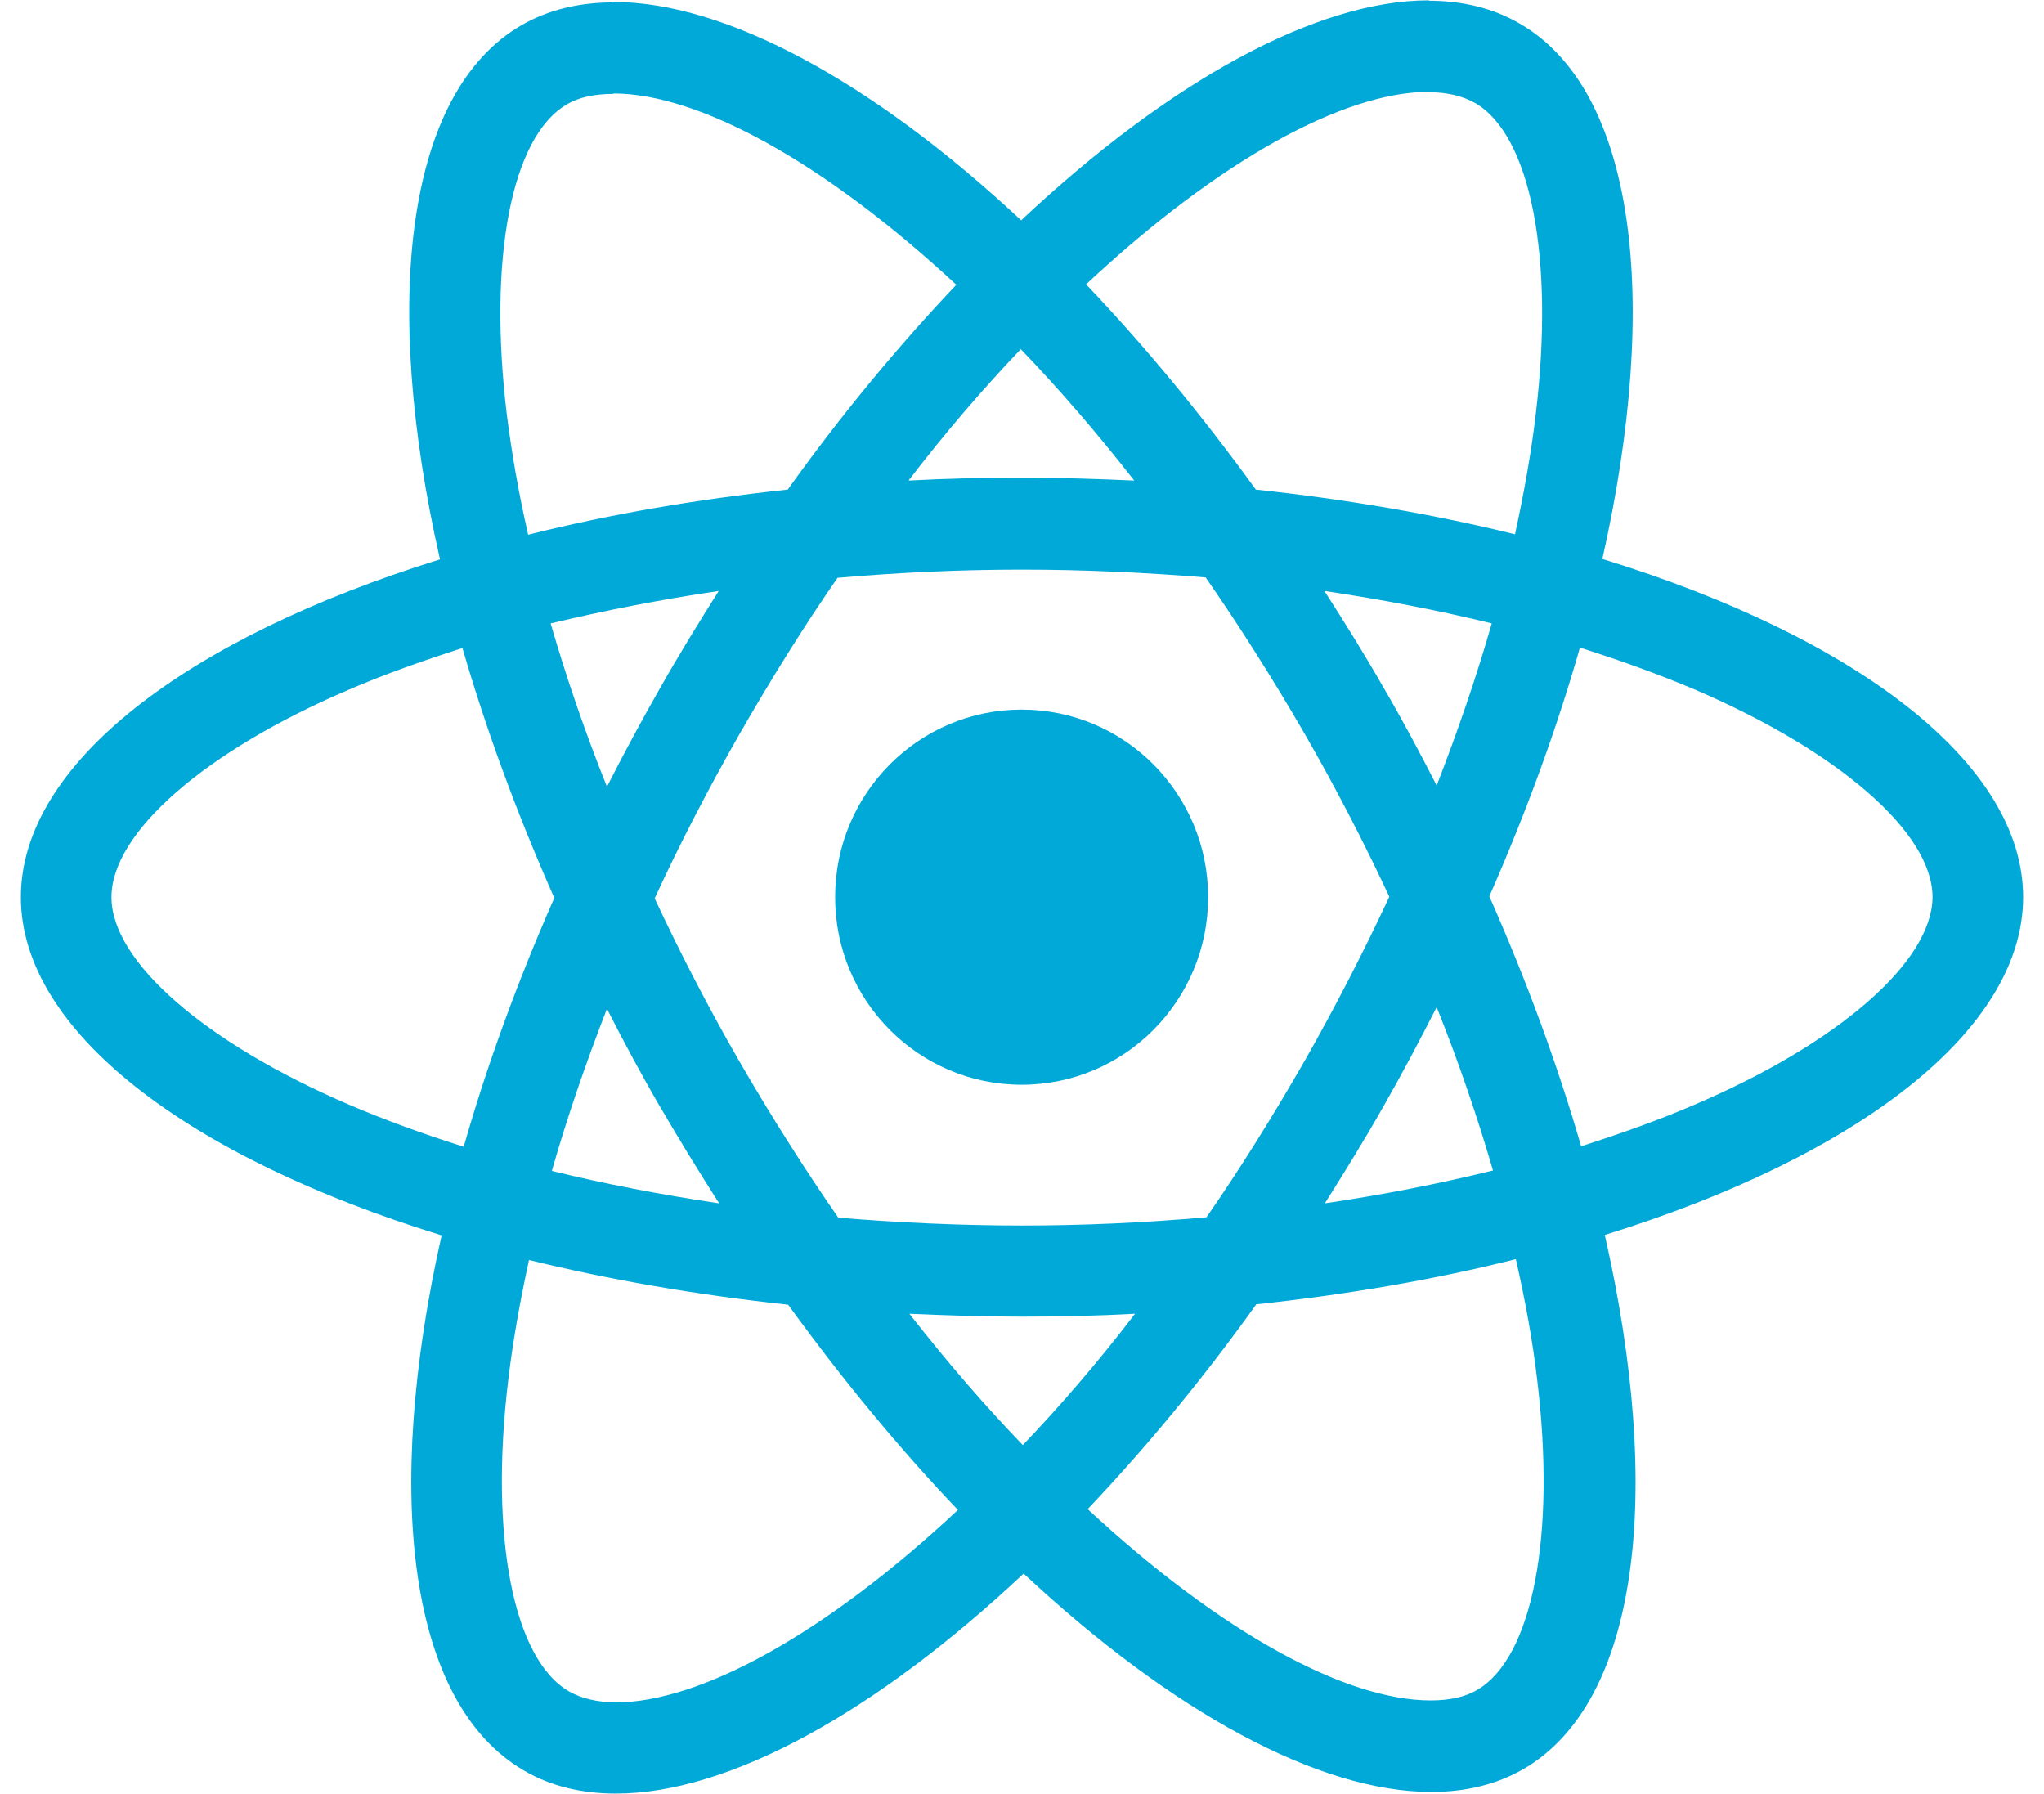 <svg width="49" height="43" viewBox="0 0 49 43" fill="none" xmlns="http://www.w3.org/2000/svg">
<path d="M48.5 21.505C48.5 18.307 44.518 15.277 38.413 13.398C39.822 7.141 39.196 2.162 36.436 0.568C35.8 0.195 35.057 0.017 34.245 0.017V2.211C34.695 2.211 35.057 2.3 35.36 2.467C36.691 3.235 37.268 6.157 36.818 9.915C36.71 10.84 36.534 11.814 36.319 12.807C34.401 12.335 32.308 11.971 30.106 11.735C28.785 9.915 27.416 8.262 26.036 6.816C29.226 3.835 32.219 2.202 34.255 2.202V0.008C31.564 0.008 28.042 1.936 24.48 5.281C20.919 1.956 17.397 0.047 14.706 0.047V2.241C16.732 2.241 19.735 3.864 22.925 6.826C21.555 8.272 20.185 9.915 18.884 11.735C16.673 11.971 14.579 12.335 12.661 12.817C12.436 11.834 12.27 10.879 12.153 9.964C11.693 6.206 12.26 3.284 13.581 2.507C13.875 2.329 14.256 2.251 14.706 2.251V0.057C13.884 0.057 13.141 0.234 12.495 0.608C9.746 2.202 9.129 7.17 10.548 13.408C4.462 15.297 0.5 18.317 0.5 21.505C0.5 24.702 4.482 27.733 10.587 29.612C9.178 35.869 9.805 40.847 12.564 42.441C13.2 42.815 13.943 42.992 14.765 42.992C17.456 42.992 20.978 41.064 24.539 37.719C28.101 41.044 31.623 42.953 34.313 42.953C35.135 42.953 35.879 42.776 36.525 42.402C39.274 40.808 39.89 35.84 38.471 29.602C44.538 27.723 48.5 24.692 48.5 21.505ZM35.761 14.943C35.399 16.212 34.949 17.52 34.441 18.829C34.039 18.042 33.619 17.255 33.159 16.468C32.709 15.68 32.229 14.913 31.75 14.165C33.139 14.372 34.48 14.628 35.761 14.943ZM31.28 25.421C30.517 26.749 29.734 28.008 28.922 29.179C27.465 29.307 25.987 29.376 24.5 29.376C23.023 29.376 21.545 29.307 20.097 29.189C19.285 28.018 18.493 26.768 17.73 25.45C16.986 24.161 16.311 22.853 15.694 21.534C16.301 20.216 16.986 18.898 17.72 17.609C18.483 16.281 19.266 15.021 20.078 13.85C21.535 13.723 23.013 13.654 24.5 13.654C25.977 13.654 27.455 13.723 28.903 13.841C29.715 15.011 30.507 16.261 31.27 17.579C32.014 18.868 32.689 20.177 33.306 21.495C32.689 22.813 32.014 24.132 31.28 25.421ZM34.441 24.142C34.969 25.46 35.419 26.778 35.791 28.057C34.509 28.372 33.159 28.638 31.76 28.844C32.239 28.087 32.718 27.31 33.169 26.513C33.619 25.726 34.039 24.929 34.441 24.142ZM24.52 34.639C23.61 33.695 22.7 32.642 21.8 31.491C22.68 31.53 23.58 31.56 24.49 31.56C25.41 31.56 26.32 31.54 27.21 31.491C26.33 32.642 25.42 33.695 24.52 34.639ZM17.24 28.844C15.851 28.638 14.511 28.382 13.229 28.067C13.591 26.798 14.041 25.489 14.55 24.181C14.951 24.968 15.372 25.755 15.831 26.542C16.291 27.329 16.761 28.097 17.24 28.844ZM24.471 8.37C25.381 9.315 26.291 10.368 27.191 11.519C26.31 11.479 25.41 11.45 24.5 11.45C23.58 11.45 22.67 11.47 21.78 11.519C22.661 10.368 23.57 9.315 24.471 8.37ZM17.23 14.165C16.751 14.923 16.272 15.7 15.822 16.497C15.372 17.284 14.951 18.071 14.55 18.858C14.021 17.54 13.571 16.221 13.2 14.943C14.481 14.637 15.831 14.372 17.23 14.165ZM8.376 26.483C4.913 24.997 2.672 23.049 2.672 21.505C2.672 19.96 4.913 18.002 8.376 16.526C9.217 16.163 10.137 15.838 11.086 15.533C11.644 17.461 12.378 19.468 13.288 21.524C12.387 23.571 11.664 25.568 11.116 27.487C10.147 27.182 9.227 26.847 8.376 26.483ZM13.64 40.542C12.309 39.775 11.732 36.853 12.182 33.095C12.29 32.17 12.466 31.196 12.681 30.202C14.599 30.674 16.692 31.038 18.894 31.274C20.215 33.095 21.584 34.748 22.964 36.194C19.774 39.175 16.78 40.808 14.745 40.808C14.305 40.798 13.933 40.71 13.64 40.542ZM36.847 33.045C37.307 36.804 36.74 39.726 35.419 40.503C35.125 40.68 34.744 40.759 34.294 40.759C32.268 40.759 29.265 39.136 26.075 36.174C27.445 34.728 28.815 33.085 30.116 31.265C32.327 31.029 34.421 30.665 36.339 30.182C36.564 31.176 36.74 32.13 36.847 33.045ZM40.614 26.483C39.773 26.847 38.853 27.172 37.904 27.477C37.346 25.549 36.612 23.541 35.703 21.485C36.603 19.439 37.327 17.442 37.875 15.523C38.843 15.828 39.763 16.163 40.624 16.526C44.087 18.012 46.328 19.96 46.328 21.505C46.318 23.049 44.078 25.007 40.614 26.483Z" fill="#00A9D8"/>
<path d="M24.491 26.001C26.96 26.001 28.962 23.988 28.962 21.505C28.962 19.022 26.96 17.009 24.491 17.009C22.021 17.009 20.02 19.022 20.02 21.505C20.02 23.988 22.021 26.001 24.491 26.001Z" fill="#00A9D8"/>
</svg>
